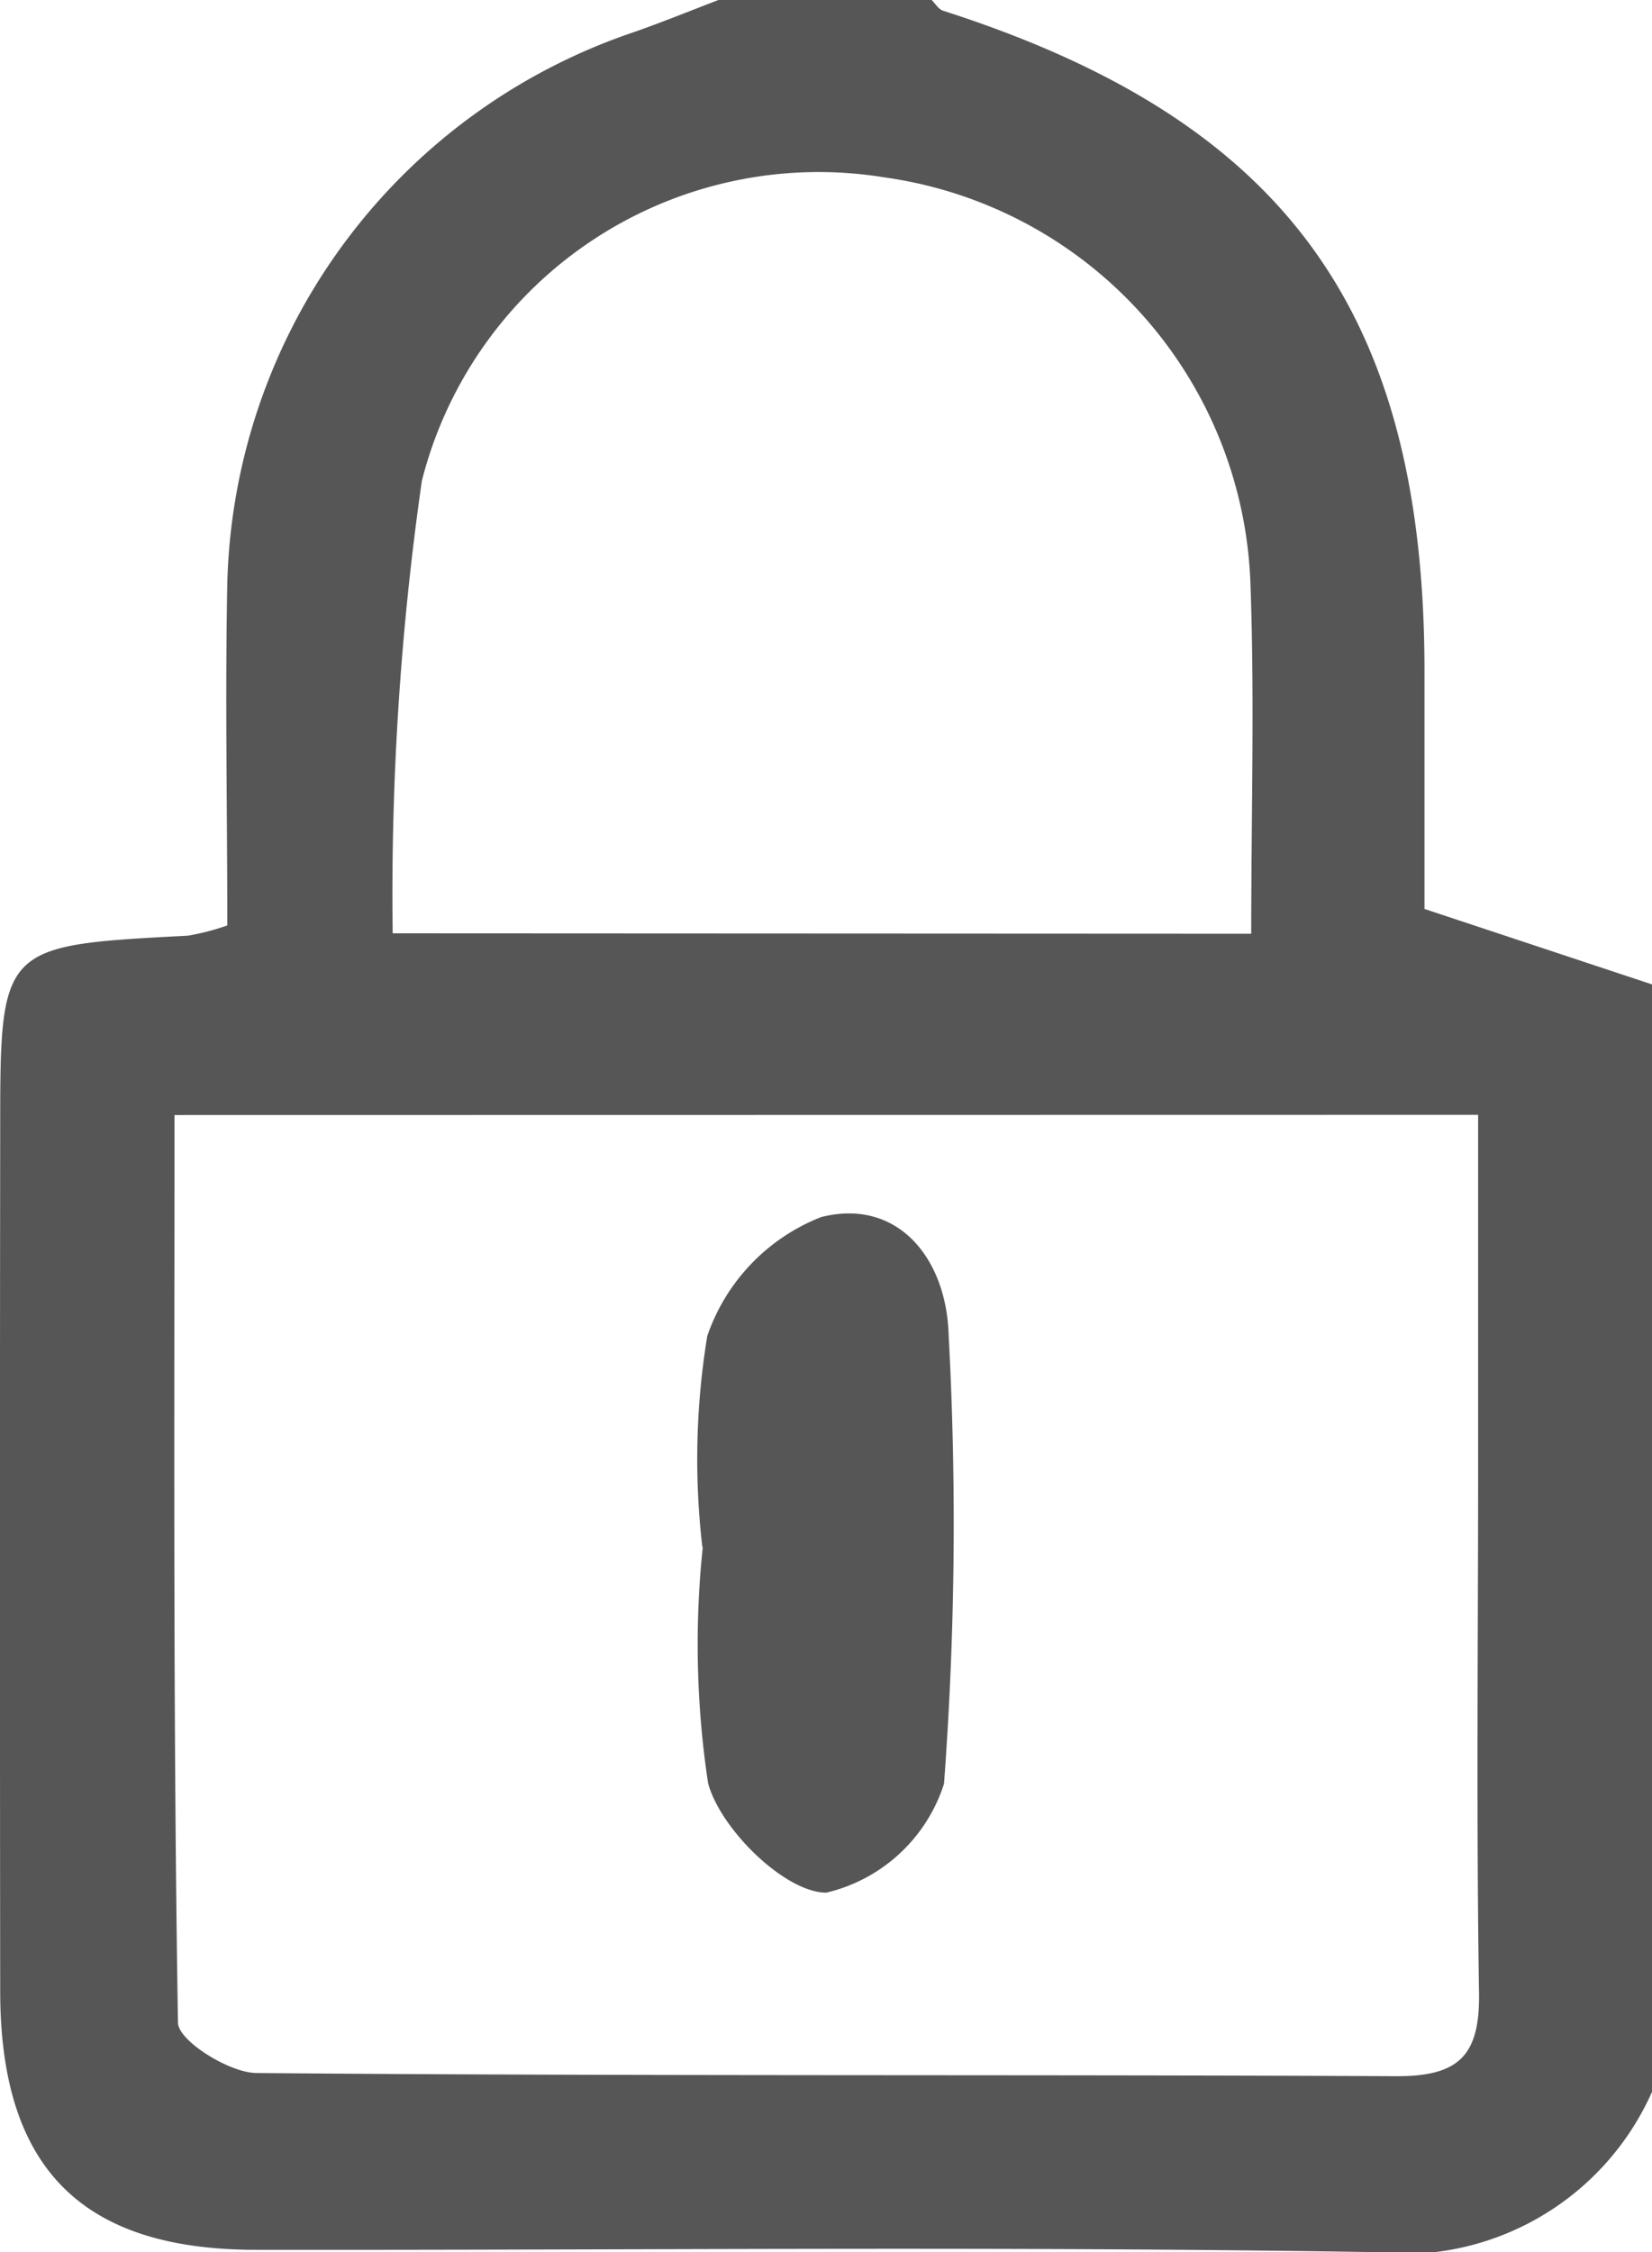 <svg xmlns="http://www.w3.org/2000/svg" width="16.142" height="22" viewBox="0 0 16.142 22">
  <g id="Group_6" data-name="Group 6" transform="translate(-121.148 -134.923)">
    <path id="Path_3" data-name="Path 3" d="M137.29,144.539v10.818a2.666,2.666,0,0,1-2.757,1.565c-3.627-.059-7.256-.017-10.883-.022-1.707,0-2.5-.8-2.5-2.528q-.005-4.2,0-8.4c0-1.815,0-1.813,1.835-1.909a2.371,2.371,0,0,0,.384-.1c0-1.127-.022-2.236,0-3.344a5.837,5.837,0,0,1,3.955-5.376c.289-.1.574-.217.86-.326h2.061c.041.038.074.1.122.112,3.337,1.071,4.7,2.942,4.7,6.454,0,.843,0,1.688,0,2.319Zm-14.437,1.276c0,2.992-.014,5.929.034,8.865,0,.176.5.491.767.493,3.715.032,7.431.013,11.146.031.6,0,.806-.2.8-.8-.027-1.715-.009-3.43-.009-5.144v-3.447Zm10.521-1.771c0-1.181.033-2.289-.007-3.4a4.154,4.154,0,0,0-3.581-3.989,4,4,0,0,0-4.516,2.965,28.459,28.459,0,0,0-.285,4.42Z" fill="#565656"/>
    <path id="Path_4" data-name="Path 4" d="M131.487,157.352a7.415,7.415,0,0,1,.048-2.063,1.915,1.915,0,0,1,1.112-1.161c.746-.189,1.223.4,1.246,1.145a34.2,34.2,0,0,1-.045,4.391,1.59,1.59,0,0,1-1.15,1.063c-.4,0-1.031-.614-1.155-1.068a9.085,9.085,0,0,1-.052-2.307Z" transform="translate(-3.476 -7.316)" fill="#565656"/>
  </g>
</svg>
